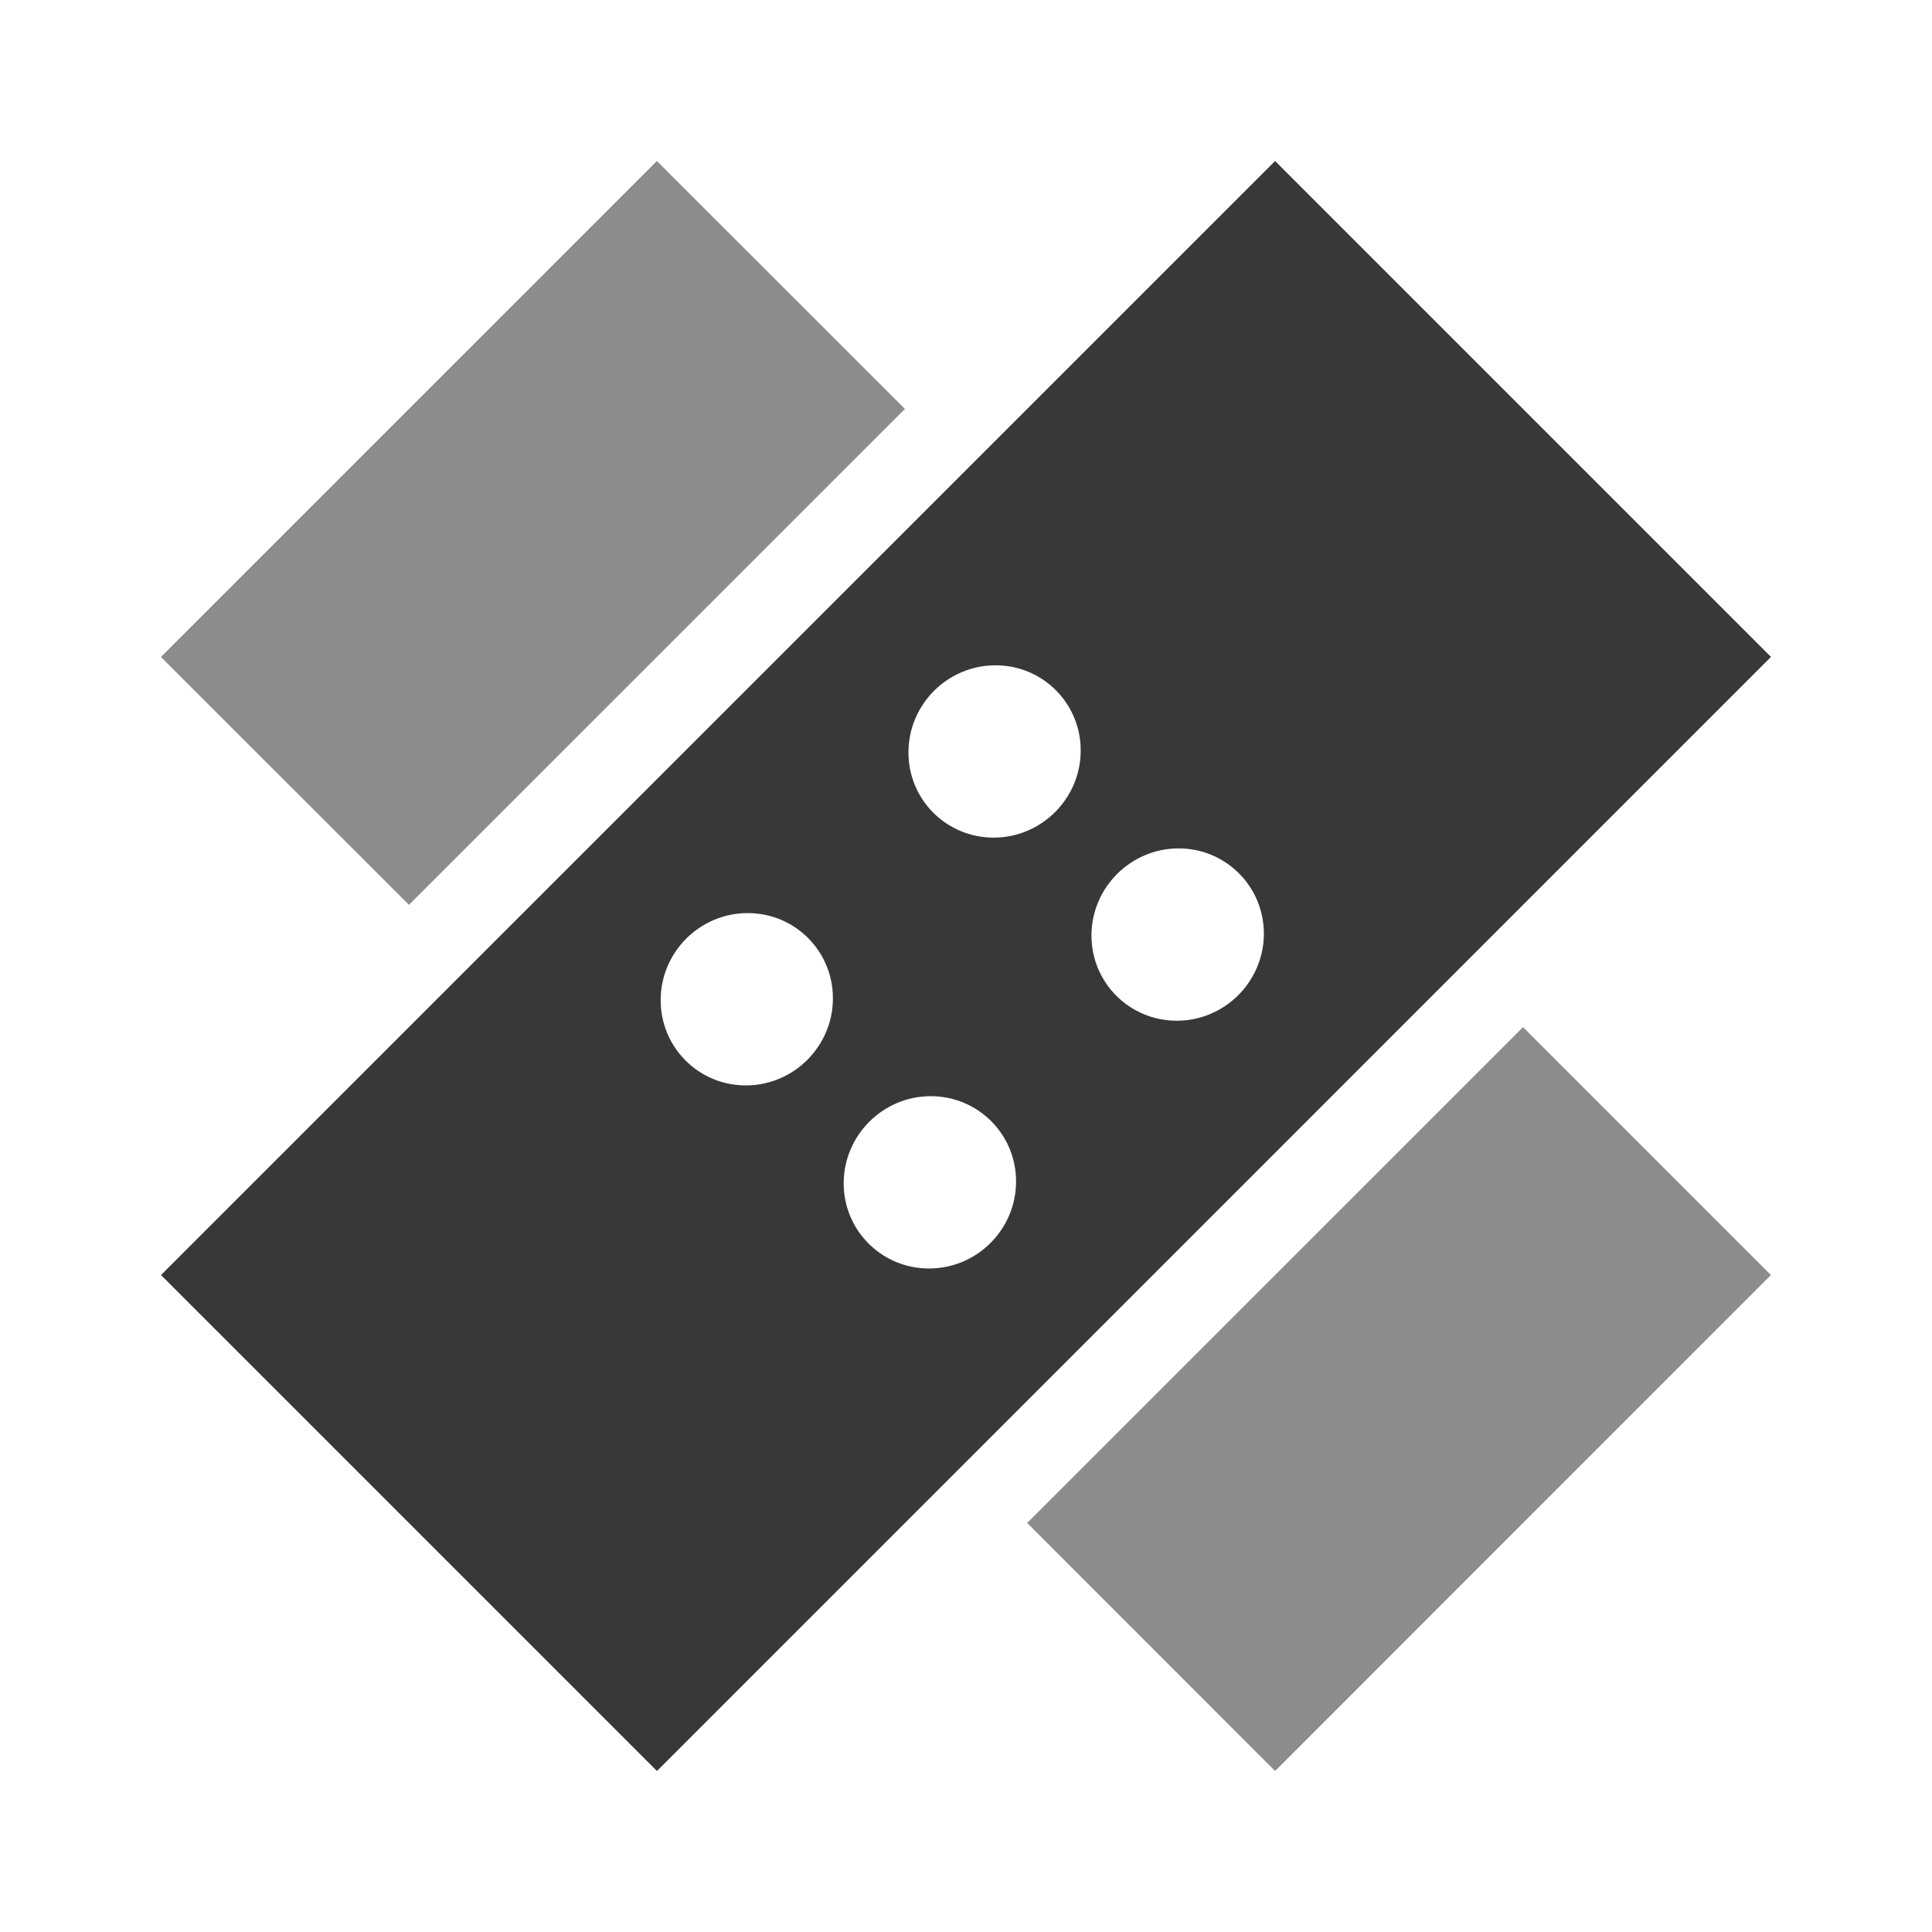 <?xml version="1.0" encoding="UTF-8"?>
<svg xmlns="http://www.w3.org/2000/svg" xmlns:xlink="http://www.w3.org/1999/xlink" width="96px" height="96px" viewBox="0 0 96 96" version="1.1">
<g id="surface1">
<path style=" stroke:none;fill-rule:evenodd;fill:rgb(54.902%,54.902%,54.902%);fill-opacity:1;" d="M 51.039 75.676 L 63.359 88 L 87.996 63.355 L 75.68 51.039 Z M 51.039 75.676 "/>
<path style=" stroke:none;fill-rule:evenodd;fill:rgb(54.902%,54.902%,54.902%);fill-opacity:1;" d="M 32.641 8 L 7.996 32.645 L 20.32 44.961 L 44.965 20.32 Z M 32.641 8 "/>
<path style=" stroke:none;fill-rule:evenodd;fill:rgb(21.961%,21.961%,21.961%);fill-opacity:1;" d="M 58.496 50.719 C 56.129 50.73 54.223 48.828 54.234 46.461 C 54.25 44.098 56.176 42.172 58.543 42.156 C 60.906 42.145 62.812 44.051 62.801 46.418 C 62.785 48.781 60.859 50.707 58.496 50.719 Z M 46.184 63.031 C 43.82 63.043 41.91 61.141 41.922 58.773 C 41.938 56.41 43.863 54.48 46.23 54.469 C 48.594 54.457 50.5 56.363 50.488 58.727 C 50.477 61.094 48.547 63.02 46.184 63.031 Z M 49.395 41.621 C 47.031 41.633 45.125 39.727 45.141 37.363 C 45.152 35 47.078 33.074 49.441 33.059 C 51.809 33.043 53.715 34.953 53.699 37.316 C 53.688 39.68 51.758 41.609 49.395 41.621 Z M 37.082 53.934 C 34.719 53.945 32.816 52.039 32.828 49.676 C 32.84 47.312 34.766 45.383 37.129 45.371 C 39.496 45.355 41.402 47.266 41.387 49.629 C 41.375 51.992 39.445 53.922 37.082 53.934 Z M 63.359 8 L 8 63.355 L 32.645 88 L 88 32.641 Z M 63.359 8 "/>
</g>
</svg>
